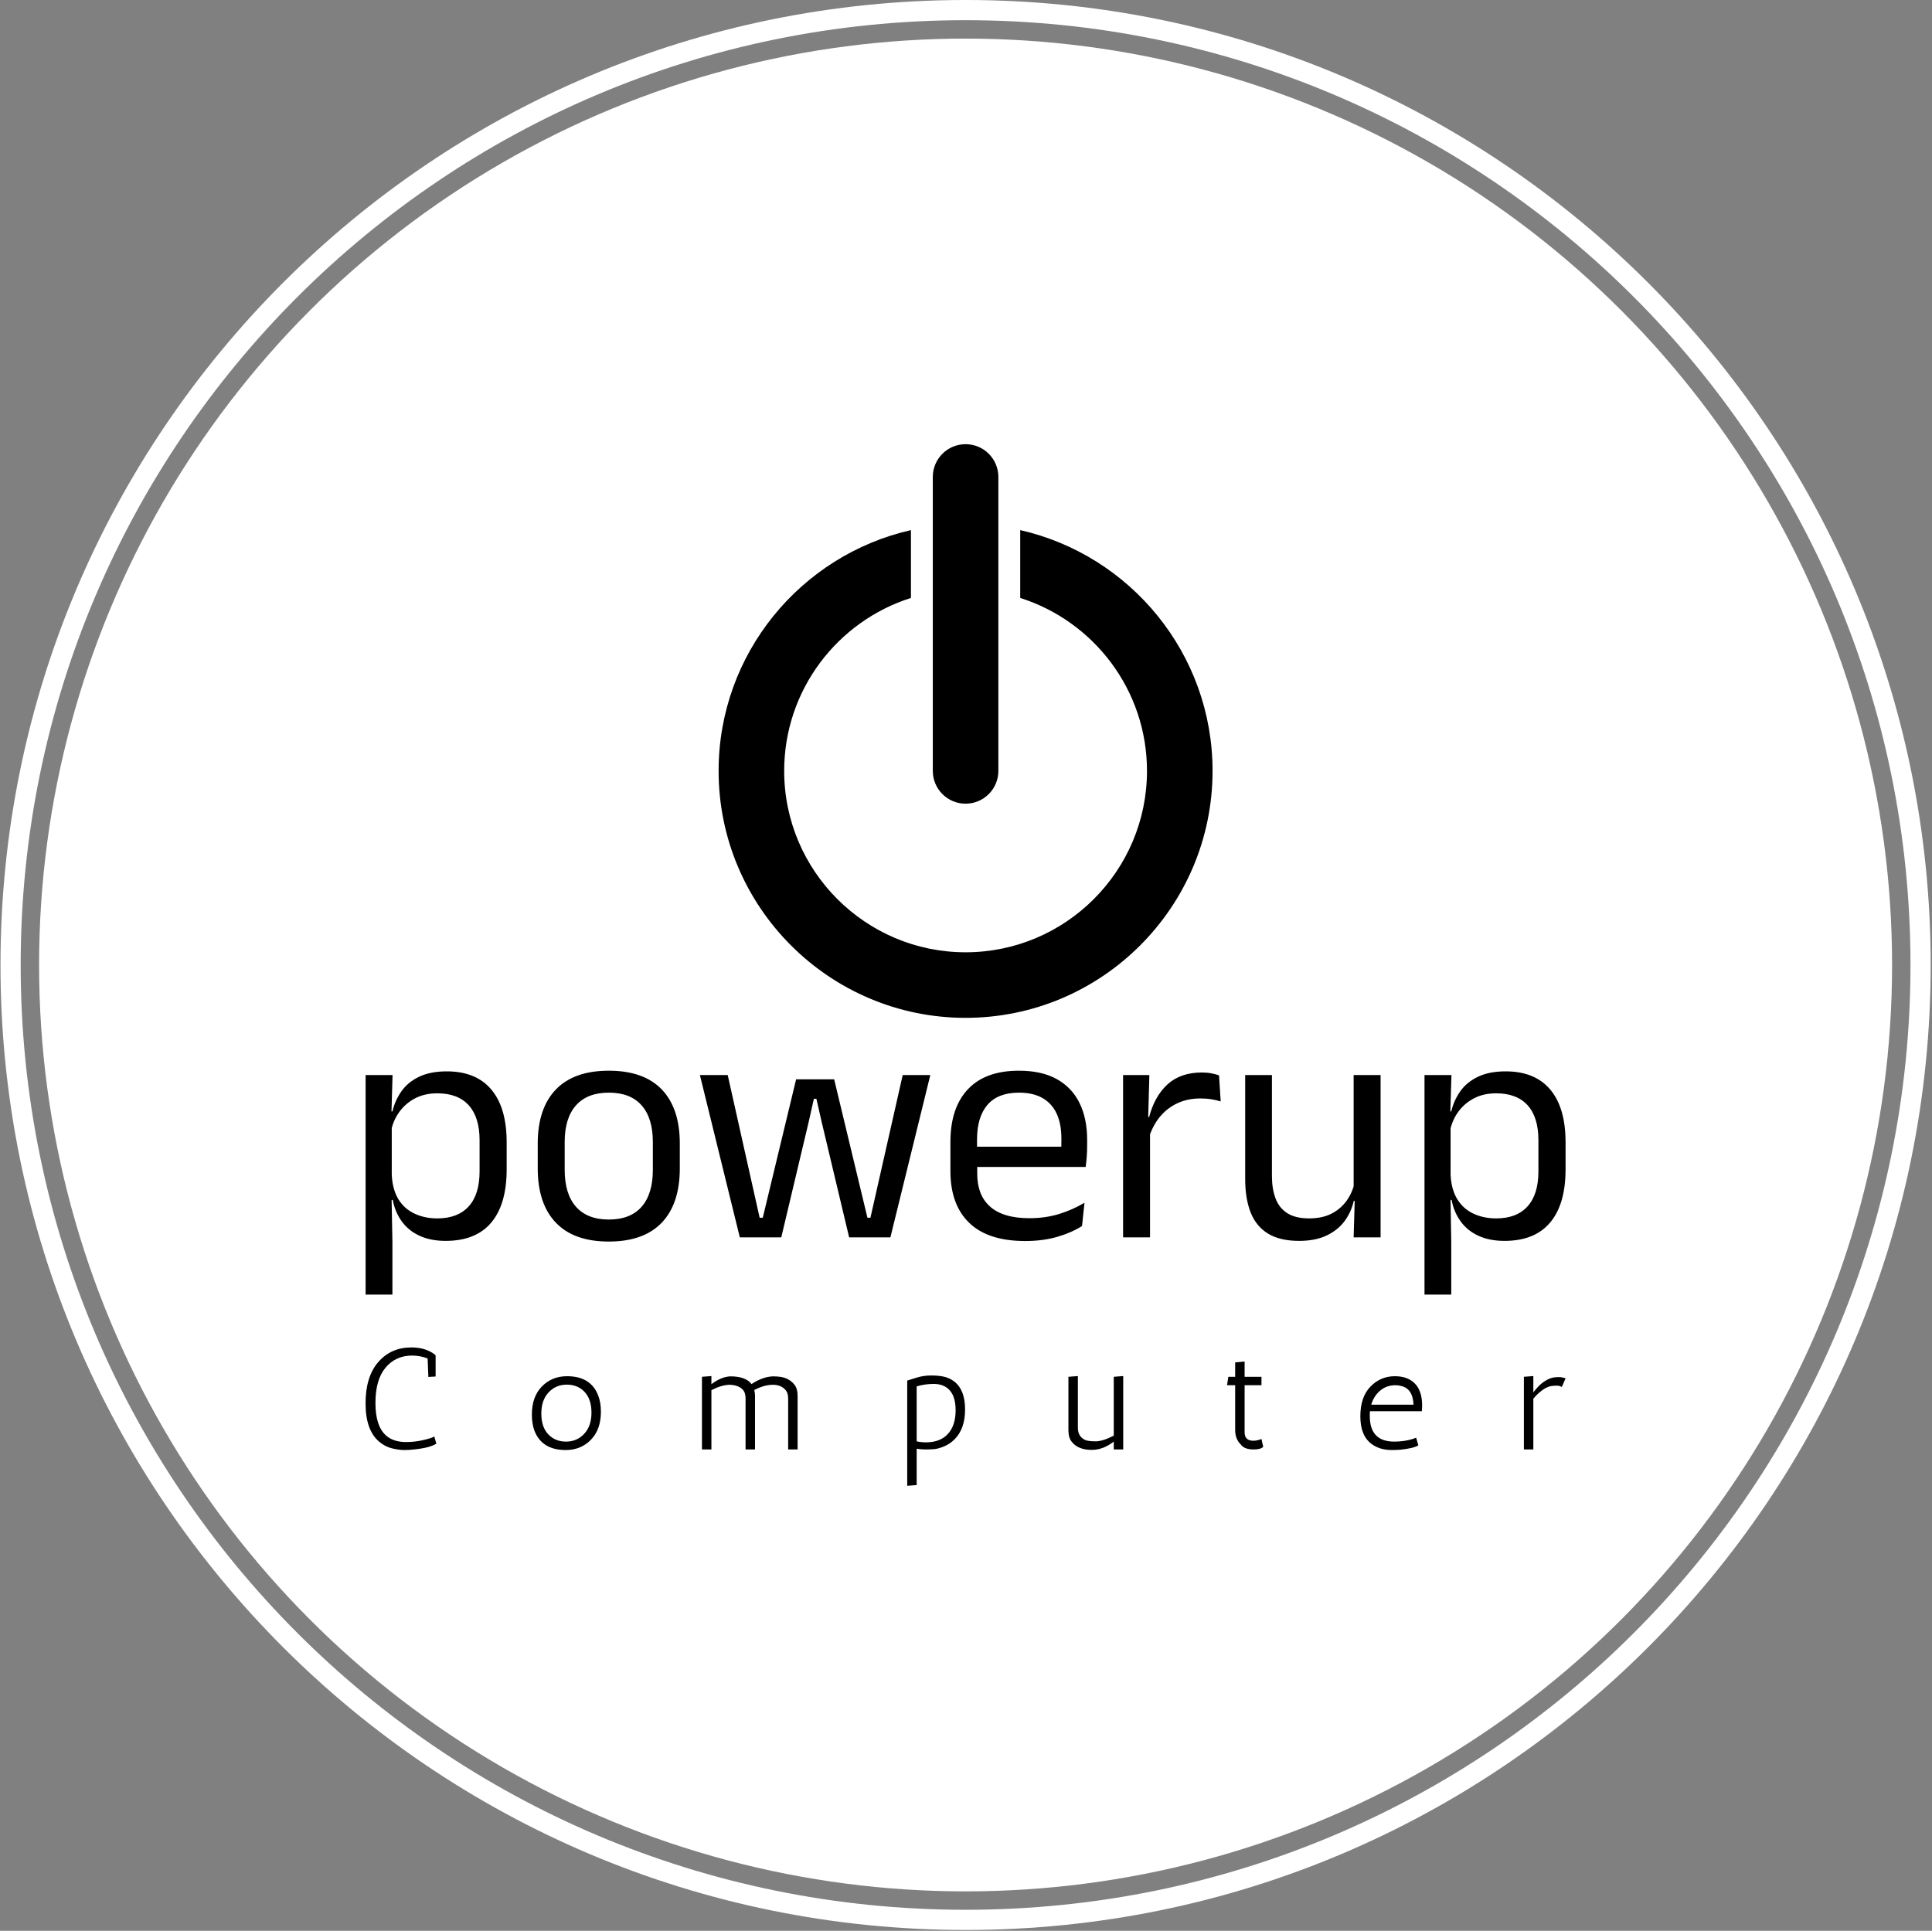 <svg xmlns="http://www.w3.org/2000/svg" version="1.1" xmlns:xlink="http://www.w3.org/1999/xlink" xmlns:svgjs="http://svgjs.dev/svgjs" width="2000" height="1999" viewBox="0 0 2000 1999"><rect x="0" y="0" width="2000" height="1999" fill="#808080" stroke="none"/><g transform="matrix(1,0,0,1,-0.431,-0.431)"><svg viewBox="0 0 343 343" data-background-color="#ffffff" preserveAspectRatio="xMidYMid meet" height="1999" width="2000" xmlns="http://www.w3.org/2000/svg" xmlns:xlink="http://www.w3.org/1999/xlink"><g id="tight-bounds" transform="matrix(1,0,0,1,0.074,0.074)"><svg viewBox="0 0 342.852 342.852" height="342.852" width="342.852"><g><svg></svg></g><g><svg viewBox="0 0 342.852 342.852" height="342.852" width="342.852"><g><path d="M0 171.426c0-94.676 76.75-171.426 171.426-171.426 94.676 0 171.426 76.75 171.426 171.426 0 94.676-76.75 171.426-171.426 171.426-94.676 0-171.426-76.75-171.426-171.426zM171.426 339.265c92.695 0 167.839-75.144 167.839-167.839 0-92.695-75.144-167.839-167.839-167.839-92.695 0-167.839 75.144-167.839 167.839 0 92.695 75.144 167.839 167.839 167.839z" data-fill-palette-color="tertiary" fill="#ffffff" stroke="transparent"></path><ellipse rx="164.569" ry="164.569" cx="171.426" cy="171.426" fill="#ffffff" stroke="transparent" stroke-width="0" fill-opacity="1" data-fill-palette-color="tertiary"></ellipse></g><g transform="matrix(1,0,0,1,64.847,78.908)"><svg viewBox="0 0 213.158 185.036" height="185.036" width="213.158"><g><svg viewBox="0 0 213.158 185.036" height="185.036" width="213.158"><g><svg viewBox="0 0 213.158 185.036" height="185.036" width="213.158"><g transform="matrix(1,0,0,1,0,111.297)"><svg viewBox="0 0 213.158 73.739" height="73.739" width="213.158"><g id="textblocktransform"><svg viewBox="0 0 213.158 73.739" height="73.739" width="213.158" id="textblock"><g><svg viewBox="0 0 213.158 39.771" height="39.771" width="213.158"><g transform="matrix(1,0,0,1,0,0)"><svg width="213.158" viewBox="3.3 -25.05 180.34 33.65" height="39.771" data-palette-color="#ffffff"><path d="M15.33 0.53L15.33 0.53Q13.08 0.53 11.43-0.23 9.78-0.98 8.75-2.38 7.73-3.78 7.38-5.63L7.38-5.63 6.05-5.63 7.23-9.43Q7.33-7.23 8.21-5.76 9.1-4.3 10.63-3.58 12.15-2.85 14.08-2.85L14.08-2.85Q17.15-2.85 18.79-4.65 20.43-6.45 20.43-9.93L20.43-9.93 20.43-14.6Q20.43-18.05 18.8-19.85 17.18-21.65 14.08-21.65L14.08-21.65Q12.23-21.65 10.8-20.93 9.38-20.2 8.44-18.95 7.5-17.7 7.15-16.1L7.15-16.1 6.15-18.93 7.33-18.93Q7.73-20.6 8.69-21.96 9.65-23.33 11.34-24.14 13.03-24.95 15.5-24.95L15.5-24.95Q19.9-24.95 22.2-22.21 24.5-19.48 24.5-14.28L24.5-14.28 24.5-10.23Q24.5-4.98 22.19-2.23 19.88 0.53 15.33 0.53ZM7.33 8.6L3.3 8.6 3.3-24.4 7.35-24.4 7.18-18.53 7.23-17.28 7.23-7 7.2-6.18 7.33 0.68 7.33 8.6ZM39.85 0.63L39.85 0.63Q34.6 0.63 31.89-2.21 29.17-5.05 29.17-10.38L29.17-10.38 29.17-14.1Q29.17-19.4 31.9-22.23 34.62-25.05 39.85-25.05L39.85-25.05Q45.1-25.05 47.81-22.23 50.52-19.4 50.52-14.1L50.52-14.1 50.52-10.38Q50.52-5.05 47.81-2.21 45.1 0.63 39.85 0.63ZM39.85-2.68L39.85-2.68Q43.1-2.68 44.78-4.6 46.47-6.53 46.47-10.15L46.47-10.15 46.47-14.33Q46.47-17.93 44.78-19.84 43.1-21.75 39.85-21.75L39.85-21.75Q36.62-21.75 34.92-19.84 33.22-17.93 33.22-14.33L33.22-14.33 33.22-10.15Q33.22-6.53 34.92-4.6 36.62-2.68 39.85-2.68ZM65.77 0L59.54 0 53.54-24.4 57.72-24.4 62.52-2.95 62.99-2.95 68-23.75 73.72-23.75 78.72-2.95 79.17-2.95 84.02-24.4 88.17-24.4 82.17 0 75.97 0 71.84-17.35 71.05-20.83 70.67-20.83 69.89-17.35 65.77 0ZM102.42 0.55L102.42 0.55Q96.84 0.55 94.02-2.18 91.19-4.9 91.19-9.98L91.19-9.98 91.19-14.33Q91.19-19.48 93.82-22.26 96.44-25.05 101.49-25.05L101.49-25.05Q104.89-25.05 107.17-23.79 109.44-22.53 110.59-20.2 111.74-17.88 111.74-14.65L111.74-14.65 111.74-13.75Q111.74-12.95 111.68-12.15 111.62-11.35 111.52-10.58L111.52-10.58 107.79-10.58Q107.84-11.78 107.85-12.85 107.87-13.93 107.87-14.83L107.87-14.83Q107.87-17.05 107.16-18.59 106.44-20.13 105.03-20.94 103.62-21.75 101.49-21.75L101.49-21.75Q98.34-21.75 96.77-19.93 95.19-18.1 95.19-14.7L95.19-14.7 95.19-12.38 95.22-11.88 95.22-9.55Q95.22-8.03 95.67-6.8 96.12-5.58 97.08-4.69 98.04-3.8 99.53-3.34 101.02-2.88 103.07-2.88L103.07-2.88Q105.44-2.88 107.49-3.5 109.54-4.13 111.34-5.2L111.34-5.2 110.97-1.7Q109.34-0.68 107.19-0.06 105.04 0.55 102.42 0.55ZM110.67-10.58L93.32-10.58 93.32-13.63 110.67-13.63 110.67-10.58ZM120.99-14.93L120.99-14.93 120.06-18.05 121.06-18.1Q121.87-21.2 123.81-22.99 125.77-24.78 128.99-24.78L128.99-24.78Q129.79-24.78 130.43-24.65 131.06-24.53 131.56-24.35L131.56-24.35 131.81-20.43Q131.19-20.63 130.43-20.75 129.66-20.88 128.74-20.88L128.74-20.88Q125.99-20.88 123.95-19.35 121.92-17.82 120.99-14.93ZM121.19 0L117.14 0 117.14-24.4 121.09-24.4 120.89-17.2 121.19-16.9 121.19 0ZM135.49-24.4L139.51-24.4 139.51-9.22Q139.51-7.3 140.05-5.86 140.59-4.42 141.81-3.64 143.04-2.85 145.11-2.85L145.11-2.85Q147.06-2.85 148.46-3.56 149.86-4.28 150.75-5.53 151.64-6.78 151.96-8.35L151.96-8.35 152.69-5.48 151.81-5.48Q151.44-3.83 150.44-2.46 149.44-1.1 147.75-0.29 146.06 0.53 143.59 0.53L143.59 0.53Q140.71 0.53 138.93-0.56 137.14-1.65 136.31-3.74 135.49-5.83 135.49-8.78L135.49-8.78 135.49-24.4ZM151.79-24.4L155.84-24.4 155.84 0 151.79 0 151.96-5.85 151.79-6.1 151.79-24.4ZM174.46 0.53L174.46 0.53Q172.21 0.53 170.56-0.23 168.91-0.98 167.89-2.38 166.86-3.78 166.51-5.63L166.51-5.63 165.19-5.63 166.36-9.43Q166.46-7.23 167.35-5.76 168.24-4.3 169.76-3.58 171.29-2.85 173.21-2.85L173.21-2.85Q176.29-2.85 177.92-4.65 179.56-6.45 179.56-9.93L179.56-9.93 179.56-14.6Q179.56-18.05 177.94-19.85 176.31-21.65 173.21-21.65L173.21-21.65Q171.36-21.65 169.94-20.93 168.51-20.2 167.57-18.95 166.64-17.7 166.29-16.1L166.29-16.1 165.29-18.93 166.46-18.93Q166.86-20.6 167.82-21.96 168.79-23.33 170.47-24.14 172.16-24.95 174.64-24.95L174.64-24.95Q179.04-24.95 181.34-22.21 183.64-19.48 183.64-14.28L183.64-14.28 183.64-10.23Q183.64-4.98 181.32-2.23 179.01 0.53 174.46 0.53ZM166.46 8.6L162.44 8.6 162.44-24.4 166.49-24.4 166.31-18.53 166.36-17.28 166.36-7 166.34-6.18 166.46 0.68 166.46 8.6Z" opacity="1" transform="matrix(1,0,0,1,0,0)" fill="#000000" class="wordmark-text-0" data-fill-palette-color="quaternary" id="text-0"></path></svg></g></svg></g><g transform="matrix(1,0,0,1,0,49.161)"><svg viewBox="0 0 213.158 24.579" height="24.579" width="213.158"><g transform="matrix(1,0,0,1,0,0)"><svg width="213.158" viewBox="3.25 -35.1 412.81 47.6" height="24.579" data-palette-color="#ffffff"><path d="M24.85-24.95L24.6-31.3Q22.05-32.3 19.25-32.3L19.25-32.3Q13.6-32.3 10.13-28.15 6.65-24 6.65-16 6.65-8 10.3-4.8L10.3-4.8Q12.8-2.55 17.25-2.55L17.25-2.55Q20.1-2.55 22.98-3.2 25.85-3.85 26.9-4.45L26.9-4.45 27.6-2Q25.4-0.55 19.9 0L19.9 0Q18.3 0.2 16.53 0.2 14.75 0.2 12.35-0.38 9.95-0.95 7.9-2.7L7.9-2.7Q3.25-6.65 3.25-15.85 3.25-25.05 7.63-30.08 12-35.1 19-35.1L19-35.1Q22.9-35.1 25.7-33.55L25.7-33.55Q26.75-33 27.35-32.35L27.35-32.35 27.35-25.1 24.85-24.95ZM61.36-6.4L61.36-6.4Q60.46-8.8 60.46-12L60.46-12Q60.46-18.15 63.91-21.68 67.36-25.2 72.56-25.2L72.56-25.2Q80.71-25.2 83.26-18.6L83.26-18.6Q84.21-16.2 84.21-13L84.21-13Q84.21-6.85 80.76-3.33 77.31 0.2 72.11 0.2L72.11 0.2Q63.96 0.2 61.36-6.4ZM63.71-12.35Q63.71-7.75 66.08-5.23 68.46-2.7 72.21-2.7 75.96-2.7 78.46-5.38 80.96-8.05 80.96-12.65 80.96-17.25 78.61-19.78 76.26-22.3 72.48-22.3 68.71-22.3 66.21-19.63 63.71-16.95 63.71-12.35ZM128.27-22.25L128.27-22.25Q125.47-22.1 122.22-20.4L122.22-20.4 122.22 0 118.97 0 118.97-25 122.22-25.25 122.22-22.45Q125.57-25 128.72-25.15L128.72-25.15Q134.02-25.15 136.02-22.5L136.02-22.5Q139.82-25 143.37-25.15L143.37-25.15Q146.42-25.15 148.07-24.4 149.72-23.65 150.79-22.28 151.87-20.9 151.87-18.4L151.87-18.4 151.87 0 148.62 0 148.62-17.55Q148.62-19.4 147.77-20.4L147.77-20.4Q146.22-22.25 143.37-22.25L143.37-22.25Q140.37-22.25 136.97-20.45L136.97-20.45Q137.22-19.45 137.22-18.4L137.22-18.4 137.22 0 133.97 0 133.97-17.55Q133.97-19.4 133.17-20.4L133.17-20.4Q131.57-22.25 128.27-22.25ZM205.88-3.5Q204.23-1.85 202.2-1.03 200.18-0.2 198.73-0.1 197.28 0 195.88 0 194.48 0 192.83-0.25L192.83-0.25 192.83 12.25 189.58 12.5 189.58-23.7Q190.68-24.05 192.95-24.75 195.23-25.45 197.8-25.45 200.38-25.45 202.25-25.03 204.13-24.6 205.73-23.4L205.73-23.4Q209.48-20.5 209.48-13.8 209.48-7.1 205.88-3.5L205.88-3.5ZM192.83-21.7L192.83-2.8Q194.33-2.45 196.03-2.45L196.03-2.45Q200.93-2.45 203.58-5.35 206.23-8.25 206.23-13.5 206.23-18.75 203.53-21L203.53-21Q201.63-22.55 198.65-22.55 195.68-22.55 192.83-21.7L192.83-21.7ZM250.93-3.2L250.93-3.2Q252.03-2.8 254.43-2.8 256.83-2.8 260.63-4.75L260.63-4.75 260.63-25 263.88-25.25 263.88 0 260.63 0 260.63-2.7Q256.93 0.15 253.08 0.15L253.08 0.15Q248.28 0.15 246.13-2.7L246.13-2.7Q245.03-4.1 245.03-6.6L245.03-6.6 245.03-25 248.28-25.25 248.28-7.45Q248.28-4.35 250.93-3.2ZM311.44-3.6L312.04-0.9Q311.14 0 308.79 0L308.79 0Q305.49 0 304.34-1.7L304.34-1.7Q302.39-3.55 302.39-6.7L302.39-6.7 302.39-22.1 299.59-22.1 300.04-25 302.39-25 302.39-29.95 305.64-30.25 305.64-25 311.44-25 311.44-22.1 305.64-22.1 305.64-5.9Q305.64-3 308.64-3L308.64-3Q309.94-3 311.44-3.6L311.44-3.6ZM348.7-12.3L348.7-11.5Q348.7-2.7 357.1-2.7L357.1-2.7Q360.65-2.7 363.6-3.65L363.6-3.65Q364.35-3.9 364.65-4.05L364.65-4.05 365.4-1.4Q363.65-0.35 359.05 0.1L359.05 0.1Q357.75 0.2 356.3 0.2L356.3 0.2Q352.1 0.2 349.3-1.9L349.3-1.9Q345.45-4.75 345.45-11.4 345.45-18.05 348.93-21.63 352.4-25.2 357.35-25.2 362.3-25.2 364.8-22L364.8-22Q366.7-19.45 366.7-15.25L366.7-15.25Q366.7-14.25 366.6-13.15L366.6-13.15 348.75-13.15Q348.7-12.75 348.7-12.3L348.7-12.3ZM357.55-22.1L357.55-22.1Q354.45-22.1 352.25-20.23 350.05-18.35 349.2-15.4L349.2-15.4 363.75-15.4Q363.5-20.95 359.45-21.85L359.45-21.85Q358.55-22.1 357.55-22.1ZM416.06-24.5L414.76-21.5Q413.96-21.95 413.06-21.95 412.16-21.95 412.06-21.9L412.06-21.9Q410.16-21.9 408.23-20.53 406.31-19.15 404.96-17.45L404.96-17.45 404.96 0 401.71 0 401.71-25 404.96-25.25 404.96-19.65Q406.81-22 408.11-22.95L408.11-22.95Q410.51-24.75 412.71-24.85L412.71-24.85Q413.01-24.9 413.81-24.9 414.61-24.9 416.06-24.5L416.06-24.5Z" opacity="1" transform="matrix(1,0,0,1,0,0)" fill="#000000" class="slogan-text-1" data-fill-palette-color="quaternary" id="text-1"></path></svg></g></svg></g></svg></g></svg></g><g transform="matrix(1,0,0,1,62.71,0)"><svg viewBox="0 0 87.738 101.908" height="101.908" width="87.738"><g><svg xmlns="http://www.w3.org/2000/svg" xmlns:xlink="http://www.w3.org/1999/xlink" version="1.1" x="0" y="0" viewBox="7.699 0 85.895 99.767" enable-background="new 0 0 100 100" xml:space="preserve" height="101.908" width="87.738" class="icon-icon-0" data-fill-palette-color="quaternary" id="icon-0"><g fill="#ffffff" data-fill-palette-color="quaternary"><path fill="#000000" d="M60.147 14.945V26.74c12.766 4.042 22.045 15.997 22.045 30.082 0 17.395-14.149 31.544-31.546 31.544-17.394 0-31.545-14.149-31.545-31.544 0-14.085 9.279-26.04 22.043-30.082V14.945C22.022 19.283 7.699 36.405 7.699 56.821c0 23.681 19.267 42.946 42.947 42.946 23.682 0 42.948-19.266 42.948-42.946C93.595 36.405 79.272 19.283 60.147 14.945z" data-fill-palette-color="quaternary"></path><path fill="#000000" d="M50.646 62.521c3.149 0 5.702-2.554 5.702-5.7V5.701C56.349 2.553 53.796 0 50.646 0c-3.148 0-5.701 2.553-5.701 5.701v51.12C44.946 59.968 47.499 62.521 50.646 62.521z" data-fill-palette-color="quaternary"></path></g></svg></g></svg></g><g></g></svg></g></svg></g></svg></g></svg></g><defs></defs></svg><rect width="342.852" height="342.852" fill="none" stroke="none" visibility="hidden"></rect></g></svg></g></svg>